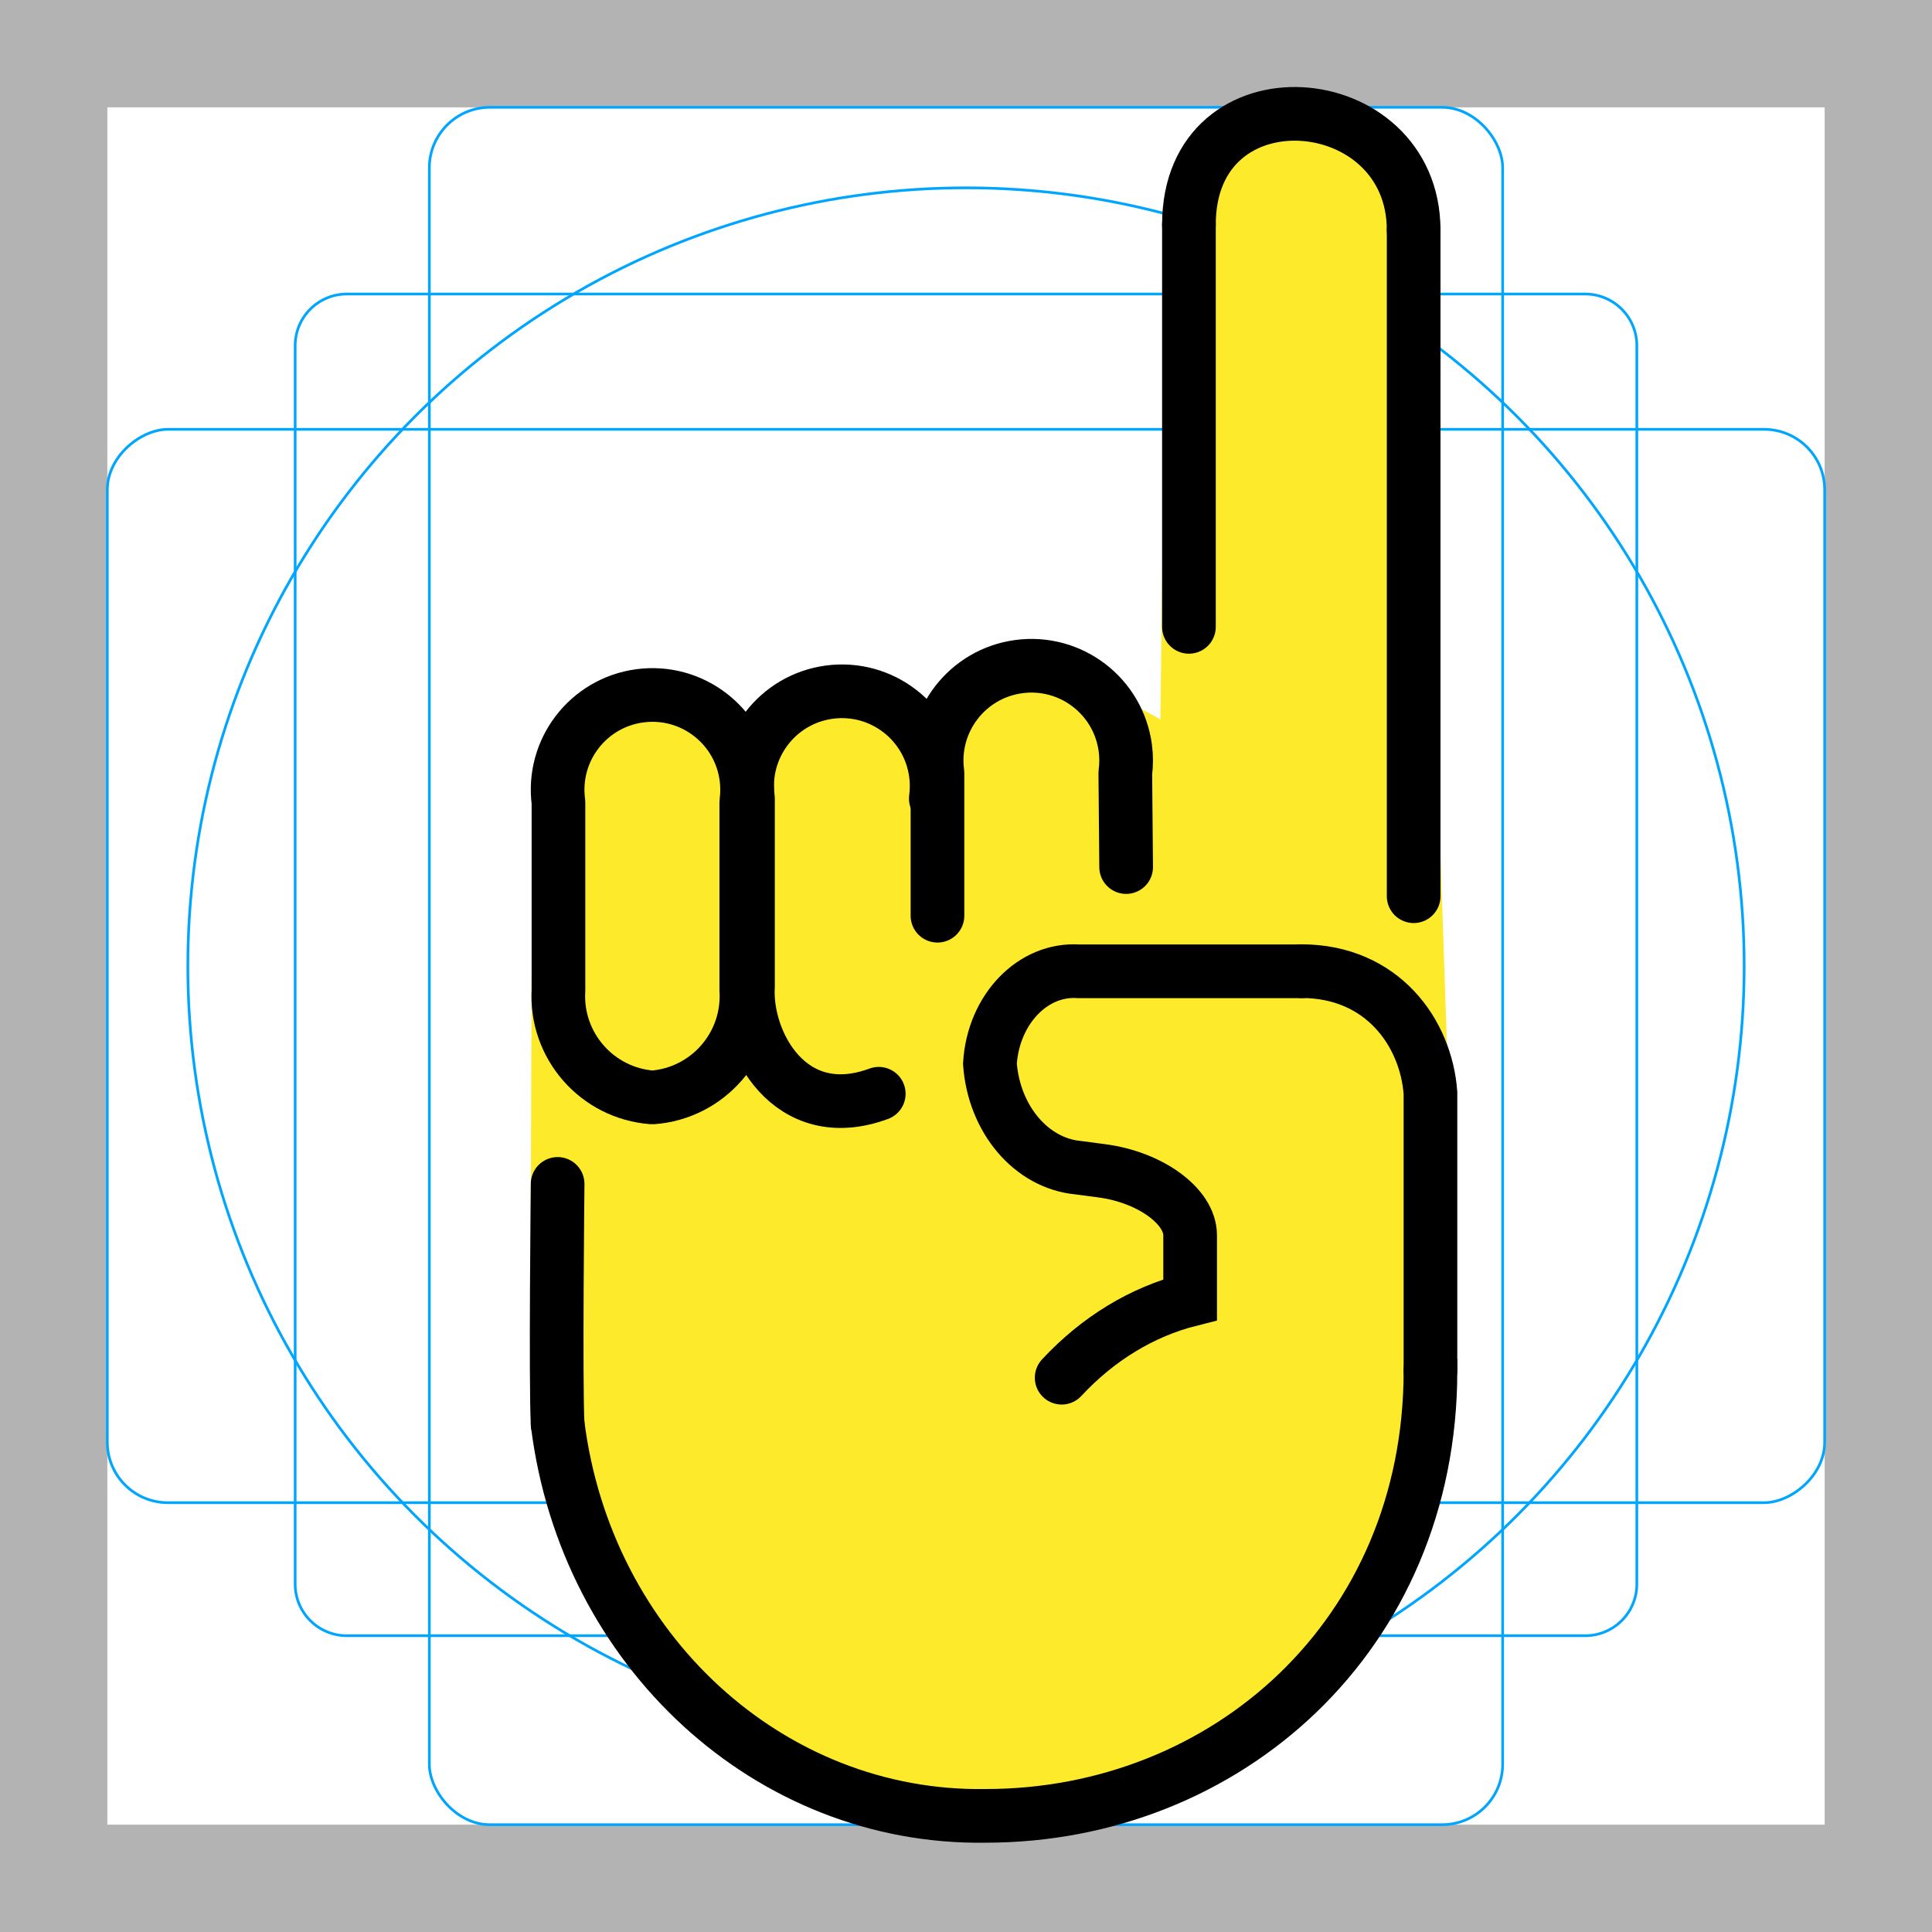 <svg id="emoji" xmlns="http://www.w3.org/2000/svg" viewBox="0 0 72 72">
  <g id="grid">
    <path d="M68,4V68H4V4H68m4-4H0V72H72V0Z" fill="#b3b3b3"/>
    <path d="M12.923,10.958H59.077A1.923,1.923,0,0,1,61,12.881V59.035a1.923,1.923,0,0,1-1.923,1.923H12.923A1.923,1.923,0,0,1,11,59.035V12.881A1.923,1.923,0,0,1,12.923,10.958Z" fill="none" stroke="#00a5ff" stroke-miterlimit="10" stroke-width="0.1"/>
    <rect x="16" y="4" width="40" height="64" rx="2.254" fill="none" stroke="#00a5ff" stroke-miterlimit="10" stroke-width="0.1"/>
    <rect x="16" y="4" width="40" height="64" rx="2.254" transform="rotate(90 36 36)" fill="none" stroke="#00a5ff" stroke-miterlimit="10" stroke-width="0.1"/>
    <circle cx="36" cy="36" r="29" fill="none" stroke="#00a5ff" stroke-miterlimit="10" stroke-width="0.1"/>
  </g>
  <g id="color"/>
  <g id="hair"/>
  <g id="skin">
    <path fill="#fcea2b" d="M20.238,52.066c1.076,8.6,8.044,14.985,16.215,14.857c9.106,0,16.855-6.833,16.855-16.878 l-0.002,0.251l-0.619-11.213c-0.168-2.194-1.916-3.871-3.989-3.826h-9.42c-5.634-3.223-18.864,6.587-18.864,8.51" stroke="none"/>
    <path fill="#fcea2b" d="M23.671,48.469c-1.906-0.153-4.002-1.634-3.889-3.7l0.054-14.782 c-0.238-1.933,3.312-3.816,5.097-4.074c1.785-0.258,2.473,2.983,2.711,4.916c0.989-5.098,0.247-0.932-0.742,6.639v7 C27.016,46.535,25.577,48.316,23.671,48.469z" stroke="none"/>
    <path fill="#fcea2b" d="M31.534,53.238c-1.906-0.153-3.345-1.934-3.232-4l-0.029-19.77 c-0.687-1.806-5.285-1.227,2.908-3.292c1.754-0.442,2.994,0.718,3.232,2.651 c0.038,0.31,0.391,5.101,0.353,5.411v15C34.879,51.304,33.44,53.085,31.534,53.238z" stroke="none"/>
    <path fill="#fcea2b" d="M33.759,37.933v-7.31c-0.021-1.917,2.194-5.08,4.214-5.338 c2.02-0.258,6.92,1.697,7.19,3.63c0.043,0.31,0.017,1.122-0.026,1.431l-2.028,5.844" stroke="none"/>
    <path fill="#fcea2b" d="M43.109,37.629l0.366-29.207c0-6.175,9.417-5.388,9.417,0.283l1.055,30.954" stroke="none"/>
  </g>
  <g id="skin-shadow"/>
  <g id="line">
    <path fill="none" stroke="#000000" stroke-width="2" stroke-linecap="round" stroke-linejoin="round" d="M24.312,40.898 c-2.064-0.153-3.623-1.934-3.5-4v-7c-0.258-1.933,1.1-3.709,3.033-3.967c1.933-0.258,3.709,1.1,3.967,3.033 c0.041,0.31,0.041,0.624,0,0.934v7C27.935,38.964,26.376,40.745,24.312,40.898z"/>
    <path fill="none" stroke="#000000" stroke-width="2" stroke-linecap="round" stroke-miterlimit="10" d="M53.309,51.072V40.729 c-0.163-2.228-1.784-4.537-4.813-4.537"/>
    <path fill="none" stroke="#000000" stroke-width="2" stroke-linecap="round" stroke-miterlimit="10" d="M48.496,36.198h-8.289 c-1.712-0.121-3.189,1.413-3.316,3.442c0.151,2.075,1.546,3.716,3.296,3.877l0.87,0.115 c1.813,0.238,3.296,1.32,3.296,2.402v1.967v0.433c-1.785,0.45-3.437,1.454-4.788,2.909"/>
    <path fill="none" stroke="#000000" stroke-width="2" stroke-linecap="round" stroke-miterlimit="10" d="M20.781,53.06 c1.058,8.458,7.912,14.738,15.95,14.612c8.957,0,16.579-6.72,16.579-16.6l-0.001-0.001"/>
    <line fill="none" stroke="#000000" stroke-width="2" stroke-linecap="round" stroke-miterlimit="10" x1="44.308" y1="8.372" x2="44.308" y2="23.361"/>
    <line fill="none" stroke="#000000" stroke-width="2" stroke-linecap="round" stroke-miterlimit="10" x1="52.683" y1="8.58" x2="52.683" y2="33.399"/>
    <path fill="none" stroke="#000000" stroke-width="2" stroke-linecap="round" stroke-miterlimit="10" d="M44.308,8.372 c0-5.875,8.375-5.188,8.375,0.208"/>
    <path fill="none" stroke="#000000" stroke-width="2" stroke-linecap="round" stroke-linejoin="round" d="M32.749,40.761 c-3.322,1.227-4.997-1.934-4.874-4v-7c-0.258-1.933,1.1-3.709,3.033-3.967c1.933-0.258,3.709,1.1,3.967,3.033 c0.041,0.31,0.041,0.624,0,0.934"/>
    <path fill="none" stroke="#000000" stroke-width="2" stroke-linecap="round" stroke-linejoin="round" d="M34.937,34.126v-5.317 c-0.258-1.933,1.1-3.709,3.033-3.967c1.933-0.258,3.709,1.1,3.967,3.033c0.041,0.31,0.041,0.624,0,0.934 l0.031,3.504"/>
    <path fill="none" stroke="#000000" stroke-width="2" stroke-linecap="round" stroke-miterlimit="10" d="M20.781,53.06 c-0.08-1.512,0-8.939,0-8.939"/>
  </g>
</svg>
